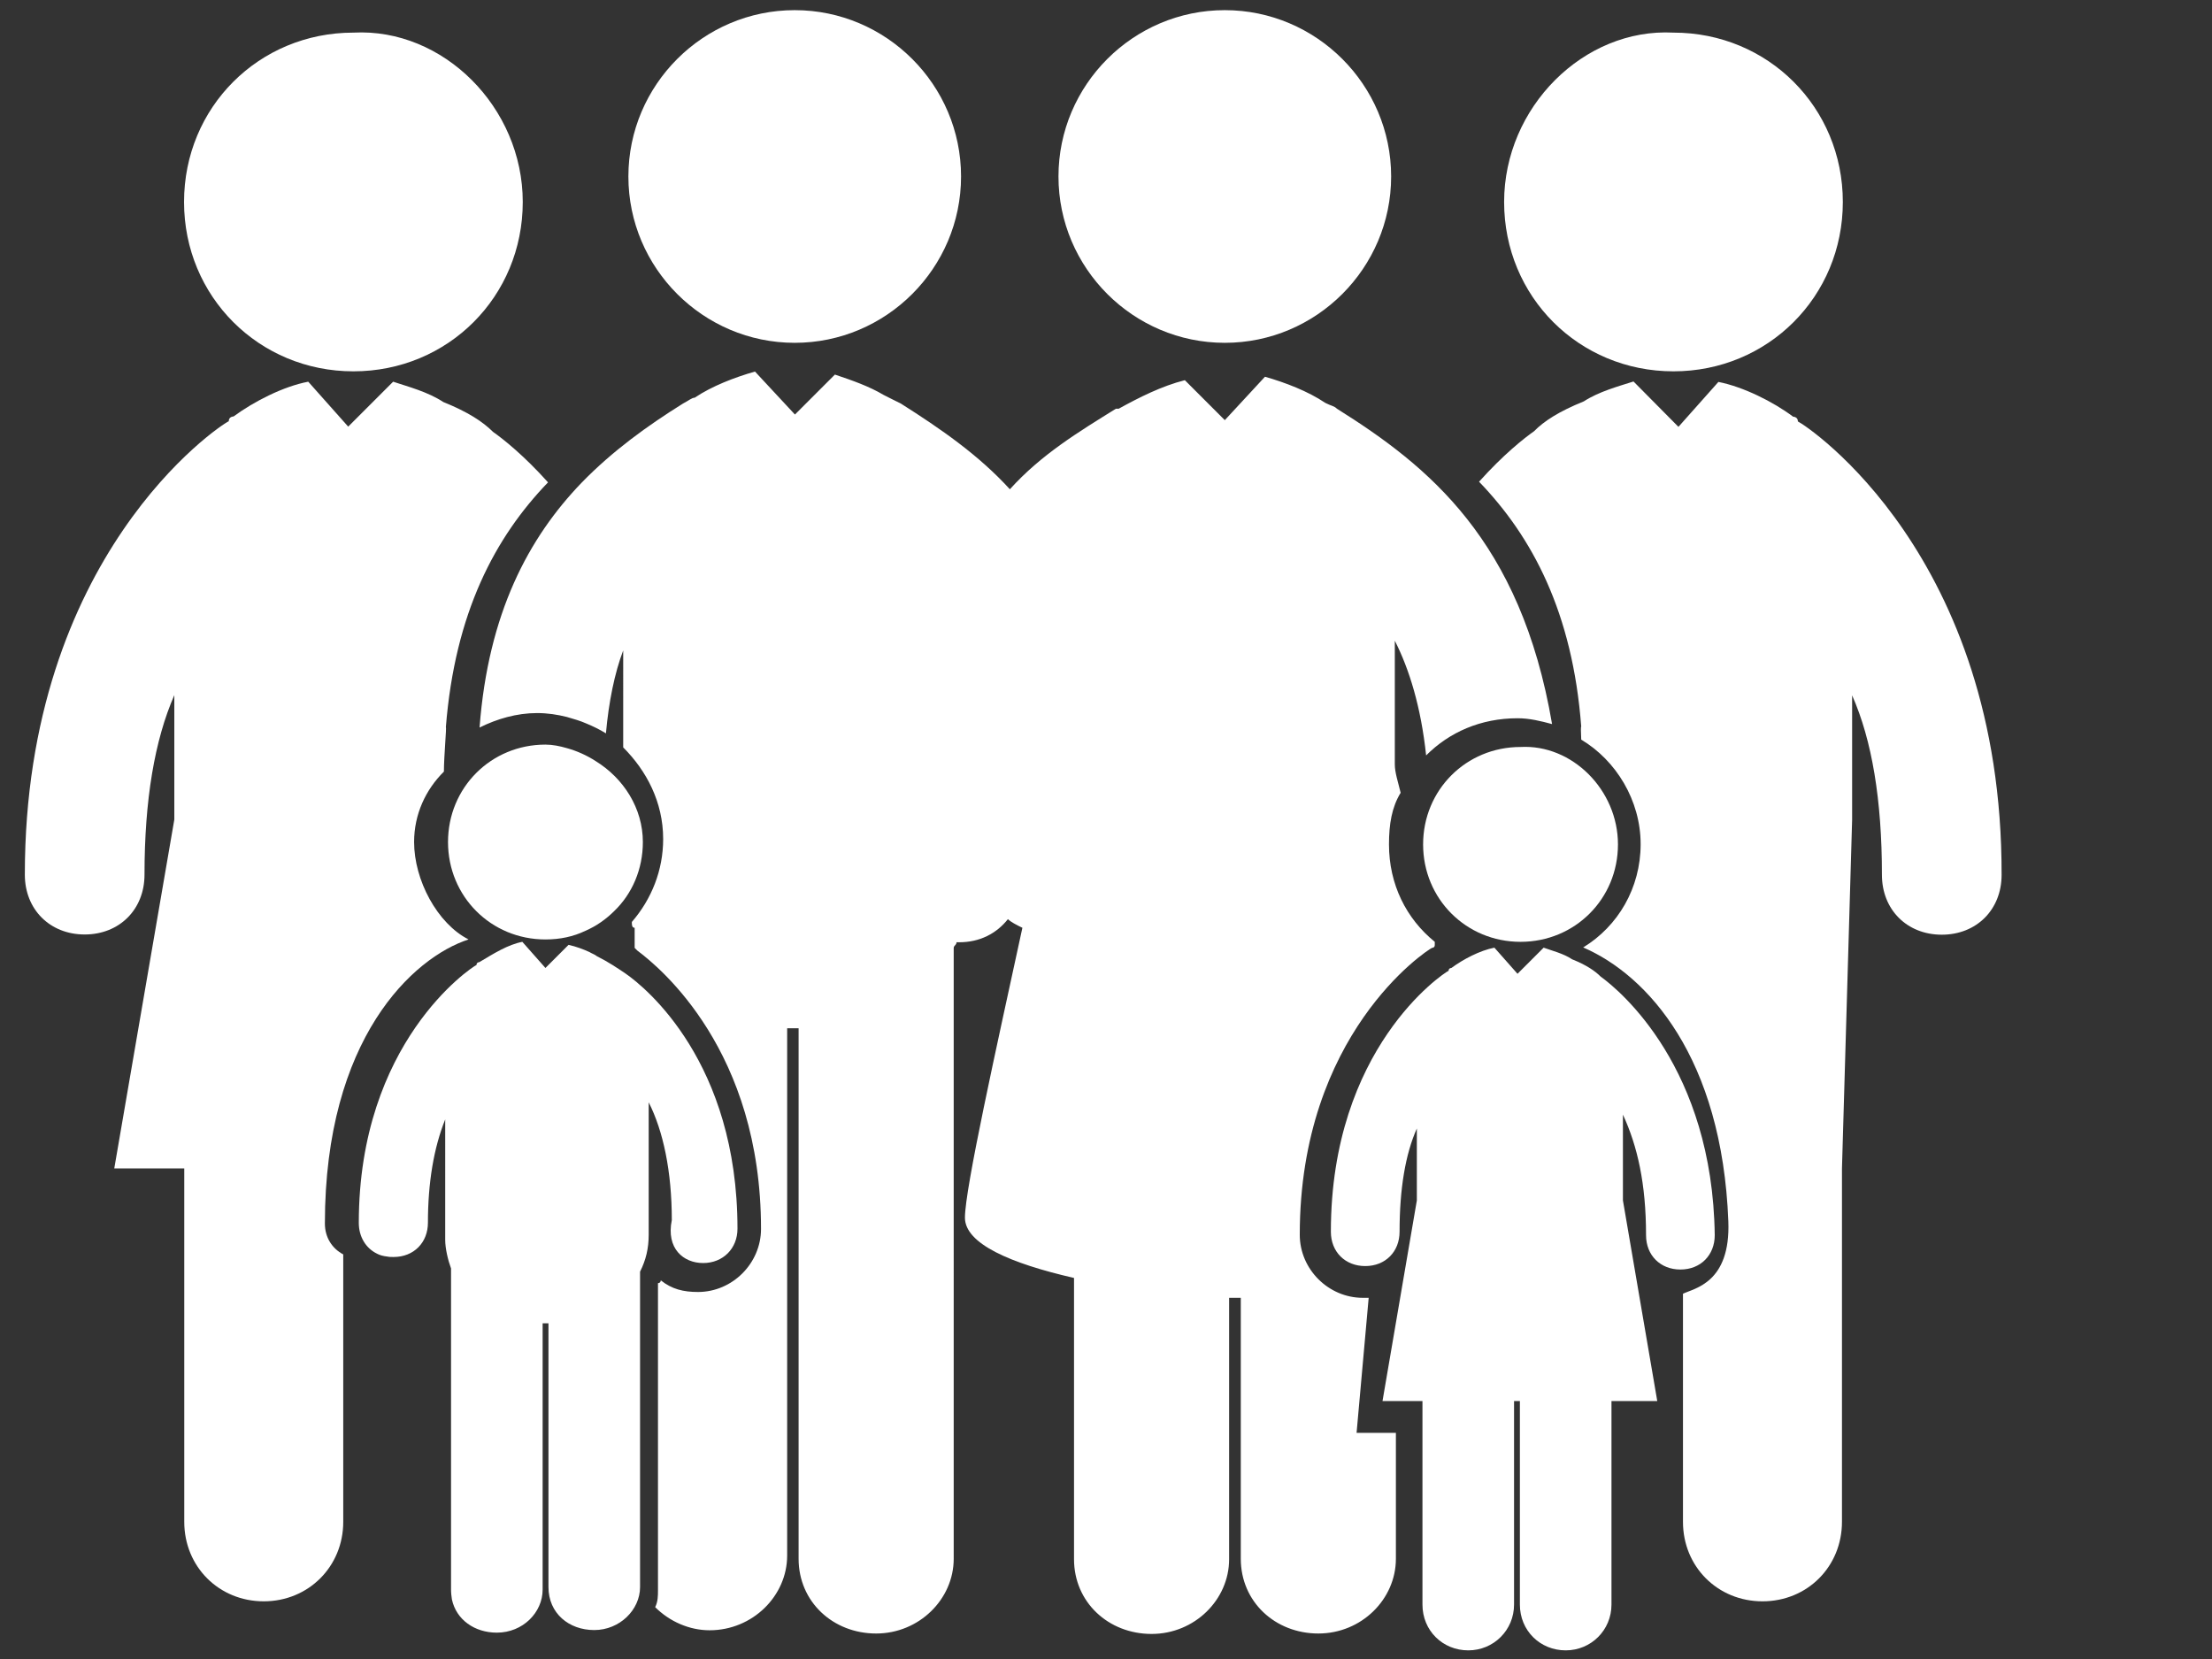 <svg class="family-3generations" viewBox="0 0 1024 768">
<rect x="0" y="0" width="1024" height="768" fill="#333333" stroke="none"/>
<g>
<path fill="#FFFFFF" d="M163.6,171.9c43.8,0,78.4-34.6,78.4-78.4s-36.8-80.6-78.4-78.4c-43.8,0-78.4,34.6-78.4,78.4
S119.9,171.9,163.6,171.9z"/>
<path fill="#FFFFFF" d="M150.4,566.4c0-85.7,40.9-123.2,66.5-131.5c-14.5-7.4-25.2-27.5-25.2-45.1c0-12.9,5.4-24.3,13.8-32.6
c0-7.1,1.3-20.8,0.9-20.5c4.2-53.1,22.8-88,47.3-113.4c-11.2-12.5-20.8-20.1-25.5-23.4c-4.7-4.7-11.6-9.2-23-13.8
c-7.1-4.7-16.3-7.1-23.2-9.4l-20.8,20.8l-18.5-20.8c-11.6,2.2-25.2,9.2-34.6,16.1c0,0-2.2,0-2.2,2.2c-4.7,2.2-94.4,62.3-94.4,209.9
c0,16.1,11.6,27.7,27.7,27.7s27.7-11.6,27.7-27.7c0-34.6,4.7-62.3,13.8-83.1v57.6L52.9,540.9h32.4v163.6
c0,20.8,16.1,36.8,36.8,36.8s36.8-16.1,36.8-36.8V580.7C153.8,578,150.4,572.9,150.4,566.4z"/>
<path fill="#FFFFFF" d="M774.7,171.9c-43.8,0-78.4-34.6-78.4-78.4s36.8-80.6,78.4-78.4c43.8,0,78.4,34.6,78.4,78.4
S818.4,171.9,774.7,171.9z"/>
<path fill="#FFFFFF" d="M367.9,158.7c42.4,0,77-34.6,77-77s-34.6-77-77-77s-77,34.6-77,77S325.5,158.7,367.9,158.7z"/>
<path fill="#FFFFFF" d="M567,158.7c42.4,0,77-34.6,77-77s-34.6-77-77-77s-77,34.6-77,77S524.6,158.7,567,158.7z"/>
<path fill="#FFFFFF" d="M633.6,600.8c-1.3,0-1.3,0-2.7,0c-15.9,0-29.2-13.2-29.2-29.2c0-92.9,58.5-131.5,61.2-132.8
c0,0,1.3,0,1.3-1.3V436C651,425.3,643,409.4,643,390.9c0-9.4,1.3-17.2,5.4-23.9c-1.3-5.4-2.7-9.4-2.7-13.2v-57.2
c6.7,13.2,12.1,30.6,14.5,53.1c10.7-10.7,25.2-17.2,42.4-17.2c5.4,0,10.7,1.3,15.9,2.7c-14.5-85.1-57.2-119.4-99.6-146
c-1.3-1.3-2.7-1.3-5.4-2.7c-8-5.4-18.5-9.4-27.9-12.1L567,194.5L548.5,176c-10.7,2.7-21.2,8-30.6,13.2c0,0,0,0-1.3,0
c-17.2,10.7-34.6,21.2-49.1,37.3c-14.5-15.9-31.9-27.9-50.5-39.7c-2.7-1.3-5.4-2.7-8-4c-6.7-4-14.5-6.7-22.5-9.4L368,191.9
L349.5,172c-9.4,2.7-19.9,6.7-27.9,12.1c-1.3,0-2.7,1.3-5.4,2.7c-16.5,10.3-32.6,21.9-46.9,36.6c-24.6,25.5-43.3,60.5-47.3,113.4
c8-4,17.2-6.7,26.6-6.7c4.9,0,9.4,0.7,13.8,1.8c3.1,0.9,6.3,1.8,9.2,3.1c3.1,1.3,6,2.7,8.9,4.5c1.3-14.5,4-27.9,8-38.4V346
c10.7,10.7,18.5,25.2,18.5,42.4c0,14.5-5.4,27.9-14.5,38.4c0,1.3,0,2.7,1.3,2.7c0,0.4,0,0.9,0,1.3c0,0.9,0,2.2,0,4v4
c0,0,0,0,1.3,1.3c10.7,8,57.2,46.4,57.2,128.8c0,15.9-13.2,29.2-29.2,29.2c-6.7,0-12.1-1.3-17.2-5.4c0,0,0,1.3-1.3,1.3v142
c0,2.7,0,5.4-1.3,8c6.7,6.7,15.9,10.7,25.2,10.7c19.9,0,35.9-15.9,35.9-34.6V476c1.3,0,2.7,0,4,0c0,0,0,0,1.3,0v245.6
c0,19.9,15.9,34.6,35.9,34.6c19.9,0,35.9-15.9,35.9-34.6V438.9c0-1.3,1.3-1.3,1.3-2.7h1.3c9.4,0,17.2-4,22.5-10.7
c1.3,1.3,4,2.7,6.7,4c-12.1,55.8-26.6,120.8-26.6,134.2c0,12.1,21.2,21.2,50.5,27.9v130.2c0,19.9,15.9,34.6,35.9,34.6
s35.9-15.9,35.9-34.6v-121c1.3,0,4,0,5.4,0v120.8c0,19.9,15.9,34.6,35.9,34.6s35.9-15.9,35.9-34.6v-58.3H628L633.6,600.8z"/>
<path fill="#FFFFFF" d="M297.6,389.8c0-15.6-8.9-29.5-21.9-37.5c-4.2-2.7-8.7-4.7-13.4-6c-3.1-0.9-6.5-1.6-9.8-1.6
c-25.2,0-45.1,19.9-45.1,45.1s19.9,45.1,45.1,45.1c6.7,0,12.9-1.3,18.5-4c5.1-2.2,9.6-5.4,13.4-9.2
C292.7,413.7,297.6,402.3,297.6,389.8z"/>
<path fill="#FFFFFF" d="M252.5,448.1L241.8,436c-6.7,1.3-13.2,5.4-19.9,9.4c0,0-1.3,0-1.3,1.3c-2.7,1.3-54.5,35.9-54.5,119.4
c0,6.5,3.3,11.8,8.5,14.3c1.3,0.7,2.9,1.1,4.7,1.3c0.9,0.2,1.8,0.2,2.9,0.2c9.4,0,15.9-6.7,15.9-15.9c0-18.5,2.7-34.6,8-47.8V574
c0,4,1.3,9.4,2.7,13.2c0,1.3,0,1.3,0,2.7v146c0,1.6,0.2,3.1,0.4,4.5c2,9.4,10.5,15.4,20.8,15.4c12.1,0,21.2-9.4,21.2-19.9V716
V612.6c1.1,0,1.3,0,2,0c0.2,0,0.4,0,0.7,0v122.1c0,12.1,9.4,19.9,21.2,19.9s21.2-9.4,21.2-19.9v-146c2.7-5.4,4-10.7,4-17.2v-61.2
c6.7,13.2,10.7,31.9,10.7,54.5c-2.7,13.2,5.4,19.9,14.5,19.9c9.2,0,15.9-6.7,15.9-15.9c0-77-42.4-111.6-51.8-118.1
c-4-2.7-8-5.4-13.2-8c-1.1-0.9-2.5-1.3-3.6-2c-2.9-1.3-6-2.5-9.6-3.3L252.5,448.1z"/>
<path fill="#FFFFFF" d="M703.9,345.8c-25.2,0-45.1,19.9-45.1,45.1s19.9,45.1,45.1,45.1c25.2,0,45.1-19.9,45.1-45.1
C749,365.7,727.8,344.5,703.9,345.8z"/>
<path fill="#FFFFFF" d="M741,452.1c-2.7-2.7-6.7-5.4-13.2-8c-4-2.7-9.4-4-13.2-5.4l-12.1,12.1l-10.7-12.1
c-6.7,1.3-14.5,5.4-19.9,9.4c0,0-1.3,0-1.3,1.3c-2.7,1.3-54.5,35.9-54.5,120.8c0,9.4,6.7,15.9,15.9,15.9c9.4,0,15.9-6.7,15.9-15.9
c0-19.9,2.7-35.9,8-47.8v33.3L640,648.6h18.5v94.2c0,12.1,9.4,21.2,21.2,21.2s21.2-9.4,21.2-21.2v-94.2h2.7v94.2
c0,12.1,9.4,21.2,21.2,21.2s21.2-9.4,21.2-21.2v-94.2h21.2l-15.9-92.9V516c6.7,14.5,10.7,31.9,10.7,55.8c0,9.4,6.7,15.9,15.9,15.9
c9.4,0,15.9-6.7,15.9-15.9C792.8,494.5,750.3,458.8,741,452.1z"/>
<g>
<path fill="#FFFFFF" d="M832.3,195.1c0-2.2-2.2-2.2-2.2-2.2c-9.2-6.9-23-13.8-34.6-16.1L777,197.6l-20.8-21
c-6.9,2.2-16.1,4.7-23,9.2c-11.6,4.7-18.5,9.2-23,13.8c-4.7,3.3-14.3,10.9-25.5,23.4c24.6,25.5,43.3,60.5,47.3,113.4
c-0.2-0.2-0.2,2.5,0,6c16.1,9.6,27.5,28.1,27.5,48.4s-10.5,38-26.6,47.8c29.9,12.9,64.3,51.1,67.2,126.8c1.1,28.6-15.9,31-21,33.5
v105.6c0,20.8,16.1,36.8,36.8,36.8c20.8,0,36.8-16.1,36.8-36.8V540.9l4.7-161.4v-57.6c9.2,20.8,13.8,48.4,13.8,83.1
c0,16.1,11.6,27.7,27.7,27.7c16.1,0,27.7-11.6,27.7-27.7C926.9,257.2,837,197.4,832.3,195.1z"/>
</g>
</g>
</svg>